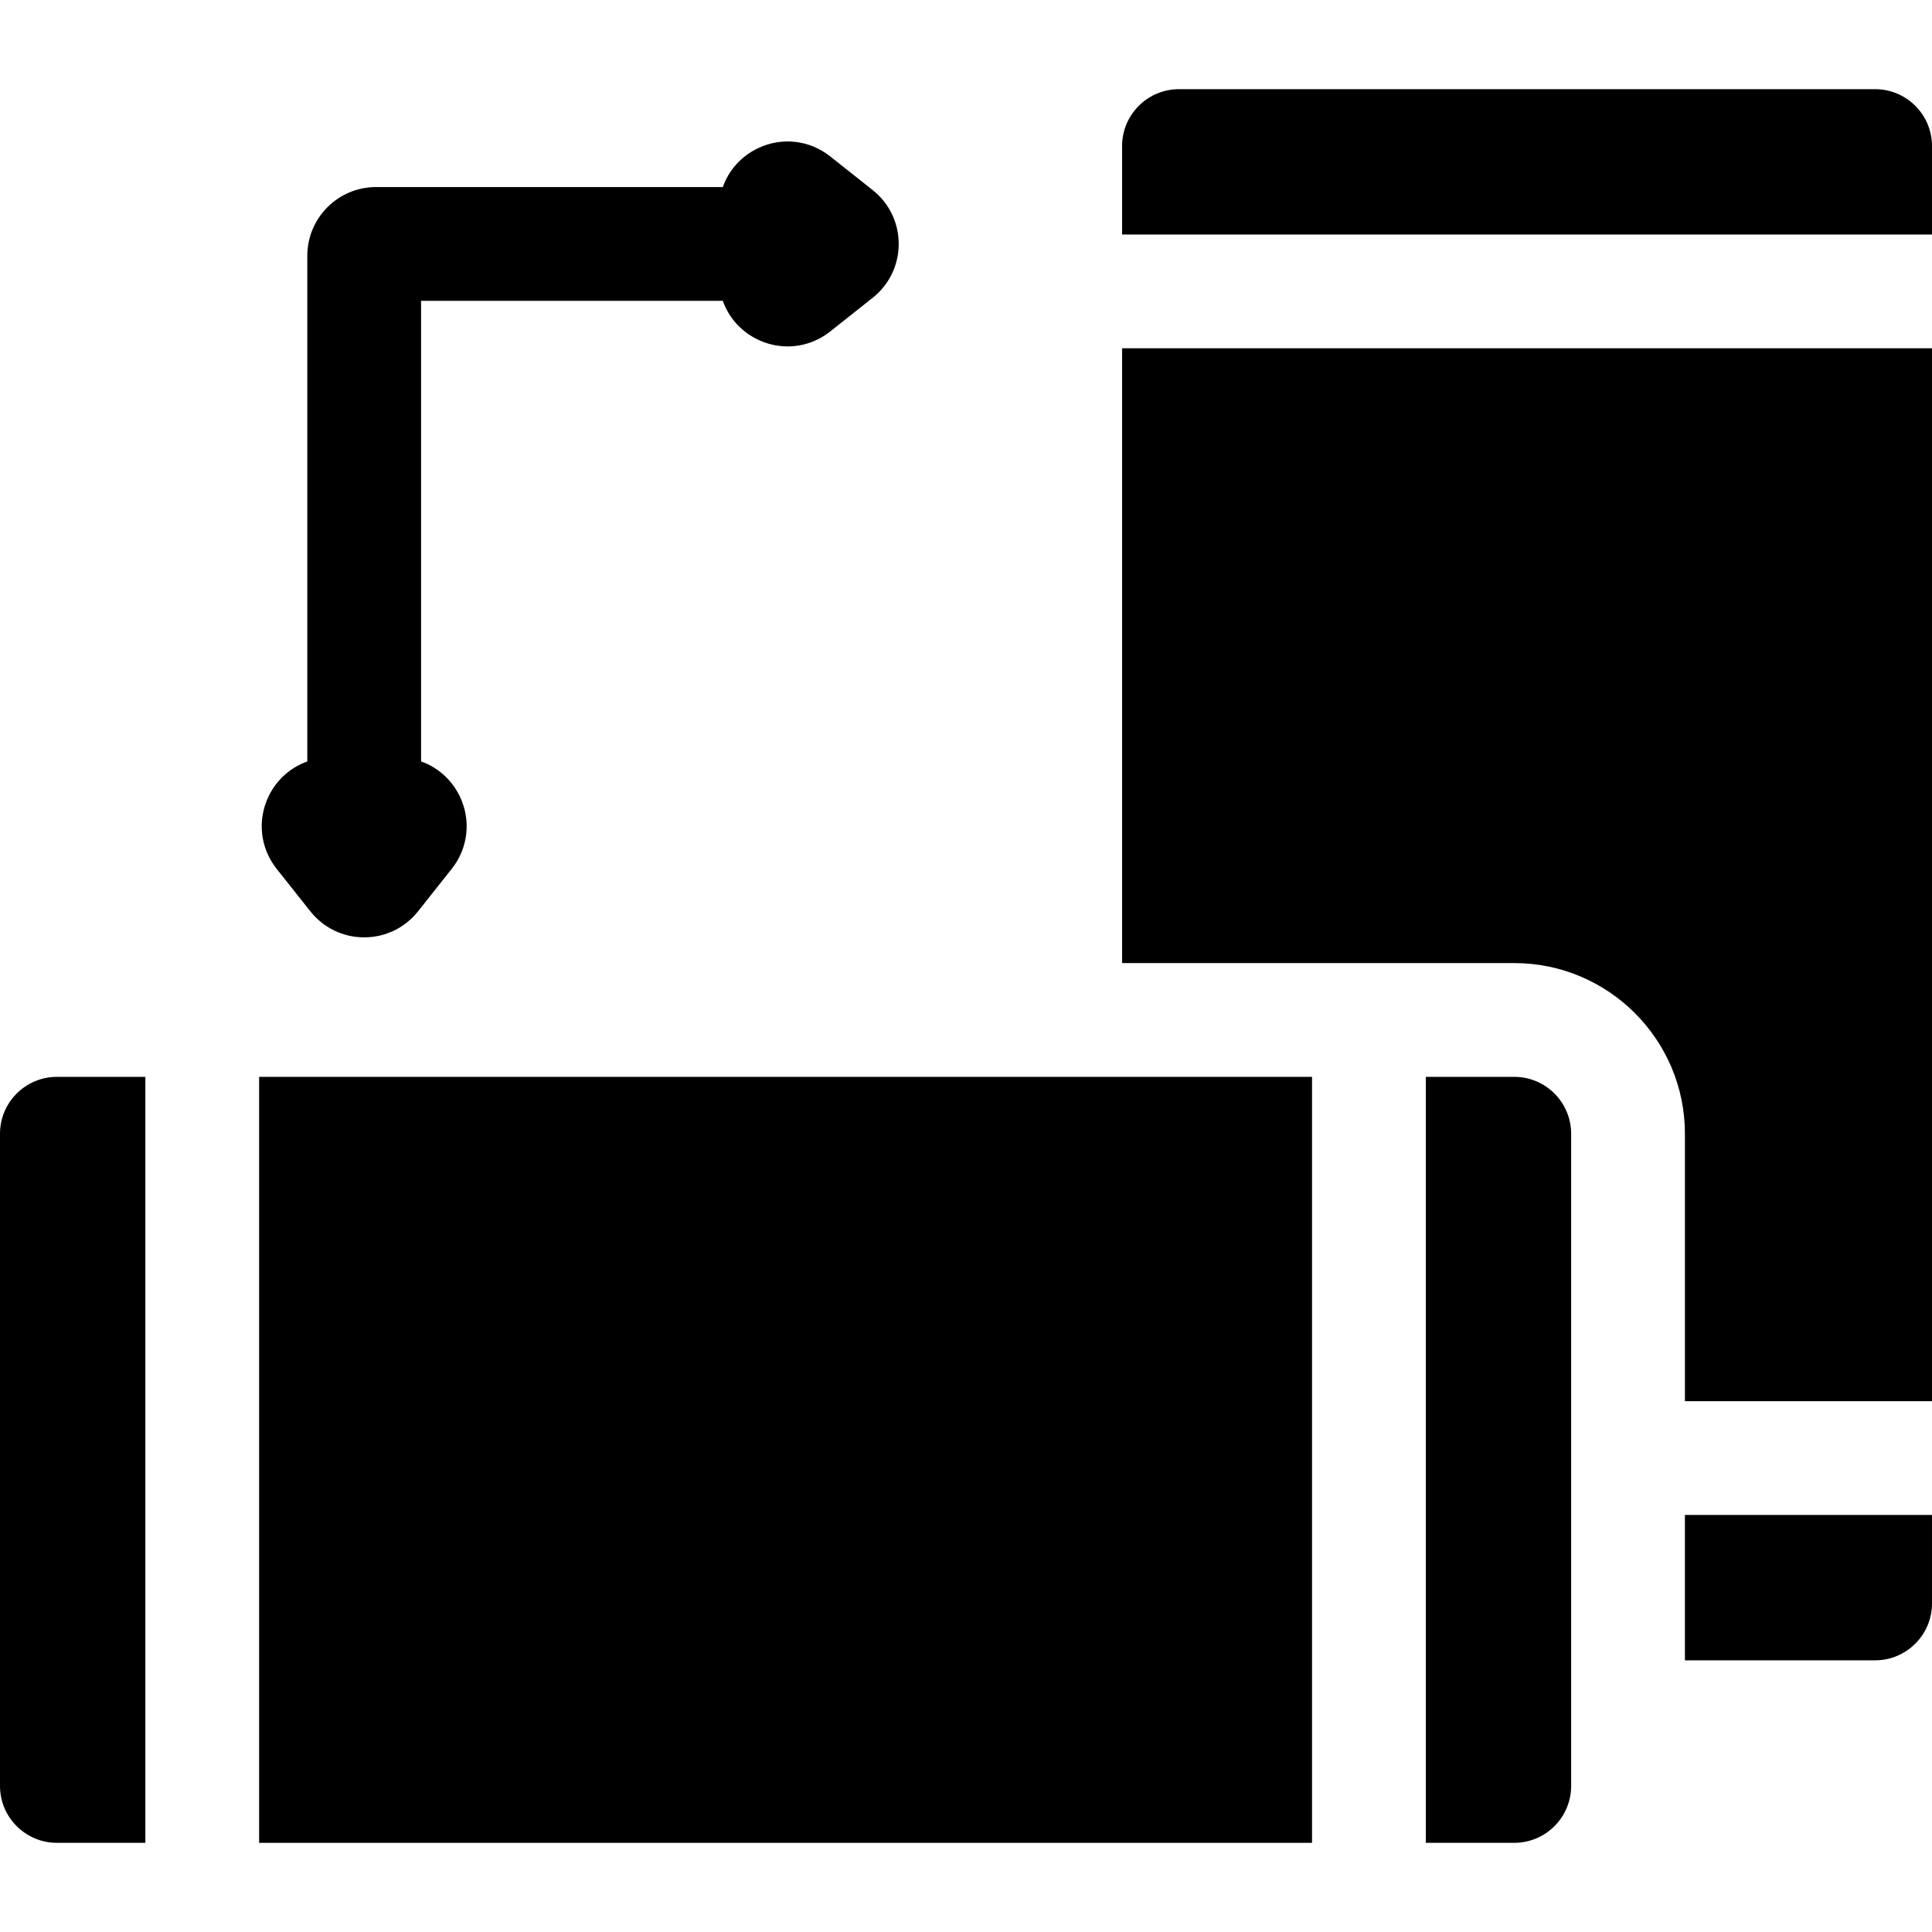 <?xml version="1.0" encoding="iso-8859-1"?>
<!-- Generator: Adobe Illustrator 19.0.0, SVG Export Plug-In . SVG Version: 6.00 Build 0)  -->
<svg version="1.1" id="Capa_1" xmlns="http://www.w3.org/2000/svg" xmlns:xlink="http://www.w3.org/1999/xlink" x="0px" y="0px"
	 viewBox="0 0 512 512" style="enable-background:new 0 0 512 512;" xml:space="preserve">
<g>
	<g>
		<path d="M446.522,401.482L446.522,401.482v38.52h50.402c8.313,0,15.076-6.763,15.076-15.076v-23.444H446.522z"/>
	</g>
</g>
<g>
	<g>
		<path d="M297.366,92.3v162.926h103.93c24.938,0,45.226,20.289,45.226,45.227v70.877H512V92.3H297.366z"/>
	</g>
</g>
<g>
	<g>
		<path d="M496.924,23.63H312.441c-8.313,0-15.076,6.763-15.076,15.076v23.443H512V38.706C512,30.393,505.237,23.63,496.924,23.63z"
			/>
	</g>
</g>
<g>
	<g>
		<path d="M38.519,285.378H15.076C6.763,285.378,0,292.141,0,300.453v172.841c0,8.313,6.763,15.076,15.076,15.076H38.52V285.378
			H38.519z"/>
	</g>
</g>
<g>
	<g>
		<rect x="68.67" y="285.38" width="279.03" height="202.99"/>
	</g>
</g>
<g>
	<g>
		<path d="M401.295,285.378h-23.443V488.37h23.443c8.313,0,15.076-6.763,15.076-15.076V300.453
			C416.371,292.141,409.608,285.378,401.295,285.378z"/>
	</g>
</g>
<g>
	<g>
		<path d="M231.275,50.38l-11.256-8.927c-5.521-4.38-12.894-5.195-19.238-2.129c-4.415,2.133-7.661,5.826-9.231,10.247H99.648
			c-10.041,0-18.21,8.169-18.21,18.21v134.008c-4.422,1.57-8.114,4.816-10.247,9.231c-3.066,6.345-2.251,13.716,2.128,19.238
			l8.928,11.255c3.475,4.381,8.675,6.894,14.267,6.894c5.592,0,10.792-2.513,14.267-6.894l8.927-11.255
			c4.379-5.521,5.195-12.893,2.128-19.238c-2.133-4.415-5.825-7.661-10.247-9.231V79.722h79.96c1.57,4.422,4.816,8.114,9.231,10.247
			c2.548,1.231,5.261,1.836,7.954,1.836c4.013,0,7.98-1.345,11.284-3.965l11.258-8.928c4.38-3.475,6.893-8.676,6.892-14.267
			C238.168,59.053,235.655,53.854,231.275,50.38z"/>
	</g>
</g>
<g>
</g>
<g>
</g>
<g>
</g>
<g>
</g>
<g>
</g>
<g>
</g>
<g>
</g>
<g>
</g>
<g>
</g>
<g>
</g>
<g>
</g>
<g>
</g>
<g>
</g>
<g>
</g>
<g>
</g>
</svg>
